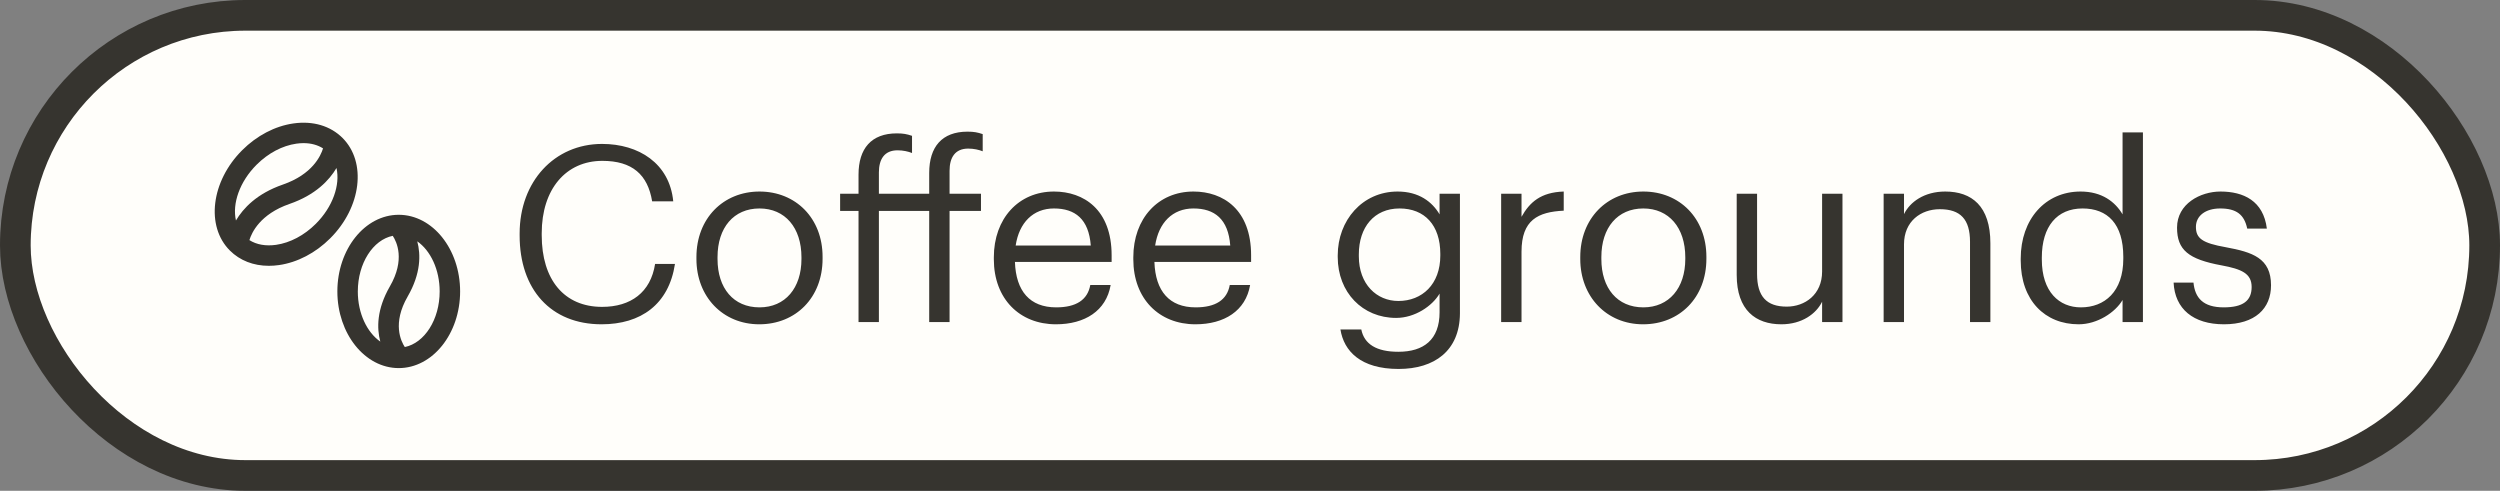<svg width="163" height="32" viewBox="0 0 163 32" fill="none" xmlns="http://www.w3.org/2000/svg">
<rect x="0" y="0" width="163" height="32" fill="#808080" stroke="none"/>
<rect x="1" y="1" width="161" height="30" rx="15" fill="#FFFEFA"/>
<path d="M25.998 14.004C23.791 14.004 21.996 16.246 21.996 19.002C21.996 21.758 23.791 24 25.998 24C28.205 24 30 21.758 30 19.002C30 16.246 28.205 14.004 25.998 14.004ZM23.33 19.002C23.33 17.163 24.321 15.637 25.607 15.376C25.861 15.757 26.431 16.923 25.422 18.669C24.554 20.174 24.563 21.408 24.796 22.273C23.926 21.669 23.329 20.429 23.329 19.002H23.33ZM26.393 22.627C26.14 22.246 25.571 21.081 26.578 19.336C27.446 17.833 27.438 16.6 27.206 15.735C28.072 16.341 28.666 17.578 28.666 19.002C28.666 20.839 27.677 22.364 26.393 22.627ZM22.334 8.996C21.541 8.203 20.401 7.867 19.133 8.048C17.933 8.219 16.745 8.839 15.788 9.796C13.763 11.819 13.404 14.752 14.988 16.335C15.641 16.987 16.527 17.331 17.529 17.331C17.744 17.331 17.965 17.315 18.19 17.283C19.39 17.112 20.577 16.492 21.534 15.535C23.559 13.512 23.918 10.579 22.334 8.996ZM16.732 10.738C17.486 9.985 18.406 9.498 19.322 9.367C19.481 9.344 19.636 9.332 19.787 9.332C20.272 9.332 20.707 9.449 21.062 9.674C20.916 10.155 20.369 11.368 18.443 12.034C16.742 12.623 15.85 13.586 15.384 14.376C15.134 13.277 15.62 11.848 16.732 10.738ZM20.591 14.592C19.837 15.345 18.917 15.832 18.002 15.963C17.326 16.059 16.726 15.95 16.261 15.656C16.407 15.174 16.954 13.962 18.88 13.295C20.581 12.706 21.473 11.744 21.939 10.954C22.189 12.053 21.703 13.482 20.591 14.592Z" fill="#36342F"/>
<path d="M39.224 21.144C35.912 21.144 33.88 18.872 33.88 15.352V15.224C33.88 11.832 36.152 9.384 39.256 9.384C41.64 9.384 43.656 10.648 43.896 13.128H42.52C42.232 11.384 41.224 10.488 39.272 10.488C36.904 10.488 35.32 12.328 35.32 15.208V15.336C35.32 18.248 36.792 20.008 39.256 20.008C41.128 20.008 42.424 19.064 42.712 17.208H44.008C43.608 19.848 41.784 21.144 39.224 21.144ZM49.52 20.04C51.2 20.04 52.255 18.776 52.255 16.888V16.776C52.255 14.84 51.184 13.592 49.52 13.592C47.84 13.592 46.783 14.84 46.783 16.76V16.888C46.783 18.792 47.824 20.04 49.52 20.04ZM49.504 21.144C47.12 21.144 45.407 19.336 45.407 16.888V16.76C45.407 14.248 47.151 12.488 49.52 12.488C51.888 12.488 53.632 14.232 53.632 16.744V16.872C53.632 19.4 51.888 21.144 49.504 21.144ZM55.976 21V13.752H54.776V12.632H55.976V11.384C55.976 9.688 56.808 8.696 58.472 8.696C58.904 8.696 59.128 8.744 59.464 8.856V9.976C59.224 9.88 58.888 9.8 58.52 9.8C57.656 9.8 57.304 10.392 57.304 11.24V12.632H60.584V11.272C60.584 9.576 61.416 8.584 63.08 8.584C63.512 8.584 63.736 8.632 64.072 8.744V9.864C63.832 9.768 63.496 9.688 63.128 9.688C62.264 9.688 61.912 10.28 61.912 11.128V12.632H63.96V13.752H61.912V21H60.584V13.752H57.304V21H55.976ZM68.846 21.144C66.478 21.144 64.798 19.48 64.798 16.904V16.776C64.798 14.248 66.414 12.488 68.718 12.488C70.654 12.488 72.478 13.656 72.478 16.648V17.08H66.174C66.238 18.984 67.15 20.04 68.862 20.04C70.158 20.04 70.91 19.56 71.086 18.584H72.414C72.126 20.264 70.734 21.144 68.846 21.144ZM66.222 16.008H71.118C70.99 14.28 70.094 13.592 68.718 13.592C67.358 13.592 66.446 14.52 66.222 16.008ZM77.94 21.144C75.572 21.144 73.892 19.48 73.892 16.904V16.776C73.892 14.248 75.508 12.488 77.812 12.488C79.748 12.488 81.572 13.656 81.572 16.648V17.08H75.268C75.332 18.984 76.244 20.04 77.956 20.04C79.252 20.04 80.004 19.56 80.18 18.584H81.508C81.22 20.264 79.828 21.144 77.94 21.144ZM75.316 16.008H80.212C80.084 14.28 79.188 13.592 77.812 13.592C76.452 13.592 75.54 14.52 75.316 16.008ZM91.188 24.056C88.708 24.056 87.62 22.888 87.396 21.48H88.756C88.948 22.44 89.748 22.936 91.172 22.936C92.82 22.936 93.86 22.152 93.86 20.36V19.144C93.38 19.96 92.244 20.728 91.028 20.728C88.836 20.728 87.22 19.064 87.22 16.76V16.648C87.22 14.376 88.82 12.488 91.124 12.488C92.516 12.488 93.38 13.16 93.86 13.976V12.632H95.188V20.44C95.172 22.872 93.524 24.056 91.188 24.056ZM91.172 19.624C92.724 19.624 93.908 18.536 93.908 16.664V16.552C93.908 14.68 92.884 13.592 91.252 13.592C89.588 13.592 88.596 14.824 88.596 16.584V16.712C88.596 18.536 89.764 19.624 91.172 19.624ZM97.875 21V12.632H99.203V14.136C99.731 13.192 100.451 12.536 101.955 12.488V13.736C100.275 13.816 99.203 14.344 99.203 16.408V21H97.875ZM107.145 20.04C108.825 20.04 109.881 18.776 109.881 16.888V16.776C109.881 14.84 108.809 13.592 107.145 13.592C105.465 13.592 104.409 14.84 104.409 16.76V16.888C104.409 18.792 105.449 20.04 107.145 20.04ZM107.129 21.144C104.745 21.144 103.033 19.336 103.033 16.888V16.76C103.033 14.248 104.777 12.488 107.145 12.488C109.513 12.488 111.257 14.232 111.257 16.744V16.872C111.257 19.4 109.513 21.144 107.129 21.144ZM116.145 21.144C114.481 21.144 113.233 20.232 113.233 17.928V12.632H114.561V17.864C114.561 19.336 115.185 19.992 116.497 19.992C117.681 19.992 118.801 19.208 118.801 17.704V12.632H120.129V21H118.801V19.672C118.417 20.456 117.489 21.144 116.145 21.144ZM122.813 21V12.632H124.141V13.96C124.525 13.176 125.453 12.488 126.829 12.488C128.557 12.488 129.773 13.432 129.773 15.864V21H128.445V15.768C128.445 14.296 127.821 13.64 126.477 13.64C125.245 13.64 124.141 14.424 124.141 15.928V21H122.813ZM135.527 21.144C133.335 21.144 131.751 19.592 131.751 16.984V16.856C131.751 14.296 133.351 12.488 135.655 12.488C137.047 12.488 137.911 13.16 138.391 13.976V8.632H139.719V21H138.391V19.56C137.911 20.376 136.743 21.144 135.527 21.144ZM135.671 20.04C137.223 20.04 138.439 19.016 138.439 16.872V16.744C138.439 14.6 137.415 13.592 135.783 13.592C134.119 13.592 133.127 14.76 133.127 16.792V16.92C133.127 19.032 134.263 20.04 135.671 20.04ZM144.999 21.144C142.999 21.144 141.799 20.136 141.719 18.424H143.015C143.111 19.416 143.639 20.04 144.983 20.04C146.247 20.04 146.807 19.608 146.807 18.712C146.807 17.832 146.151 17.544 144.855 17.304C142.679 16.904 141.943 16.296 141.943 14.84C141.943 13.288 143.463 12.488 144.775 12.488C146.279 12.488 147.575 13.096 147.799 14.904H146.519C146.327 13.992 145.815 13.592 144.759 13.592C143.799 13.592 143.174 14.072 143.174 14.792C143.174 15.544 143.591 15.848 145.127 16.12C146.855 16.44 148.071 16.824 148.071 18.6C148.071 20.12 147.031 21.144 144.999 21.144Z" fill="#36342F"/>
<rect x="1" y="1" width="161" height="30" rx="15" stroke="#36342F" stroke-width="2"/>
</svg>
